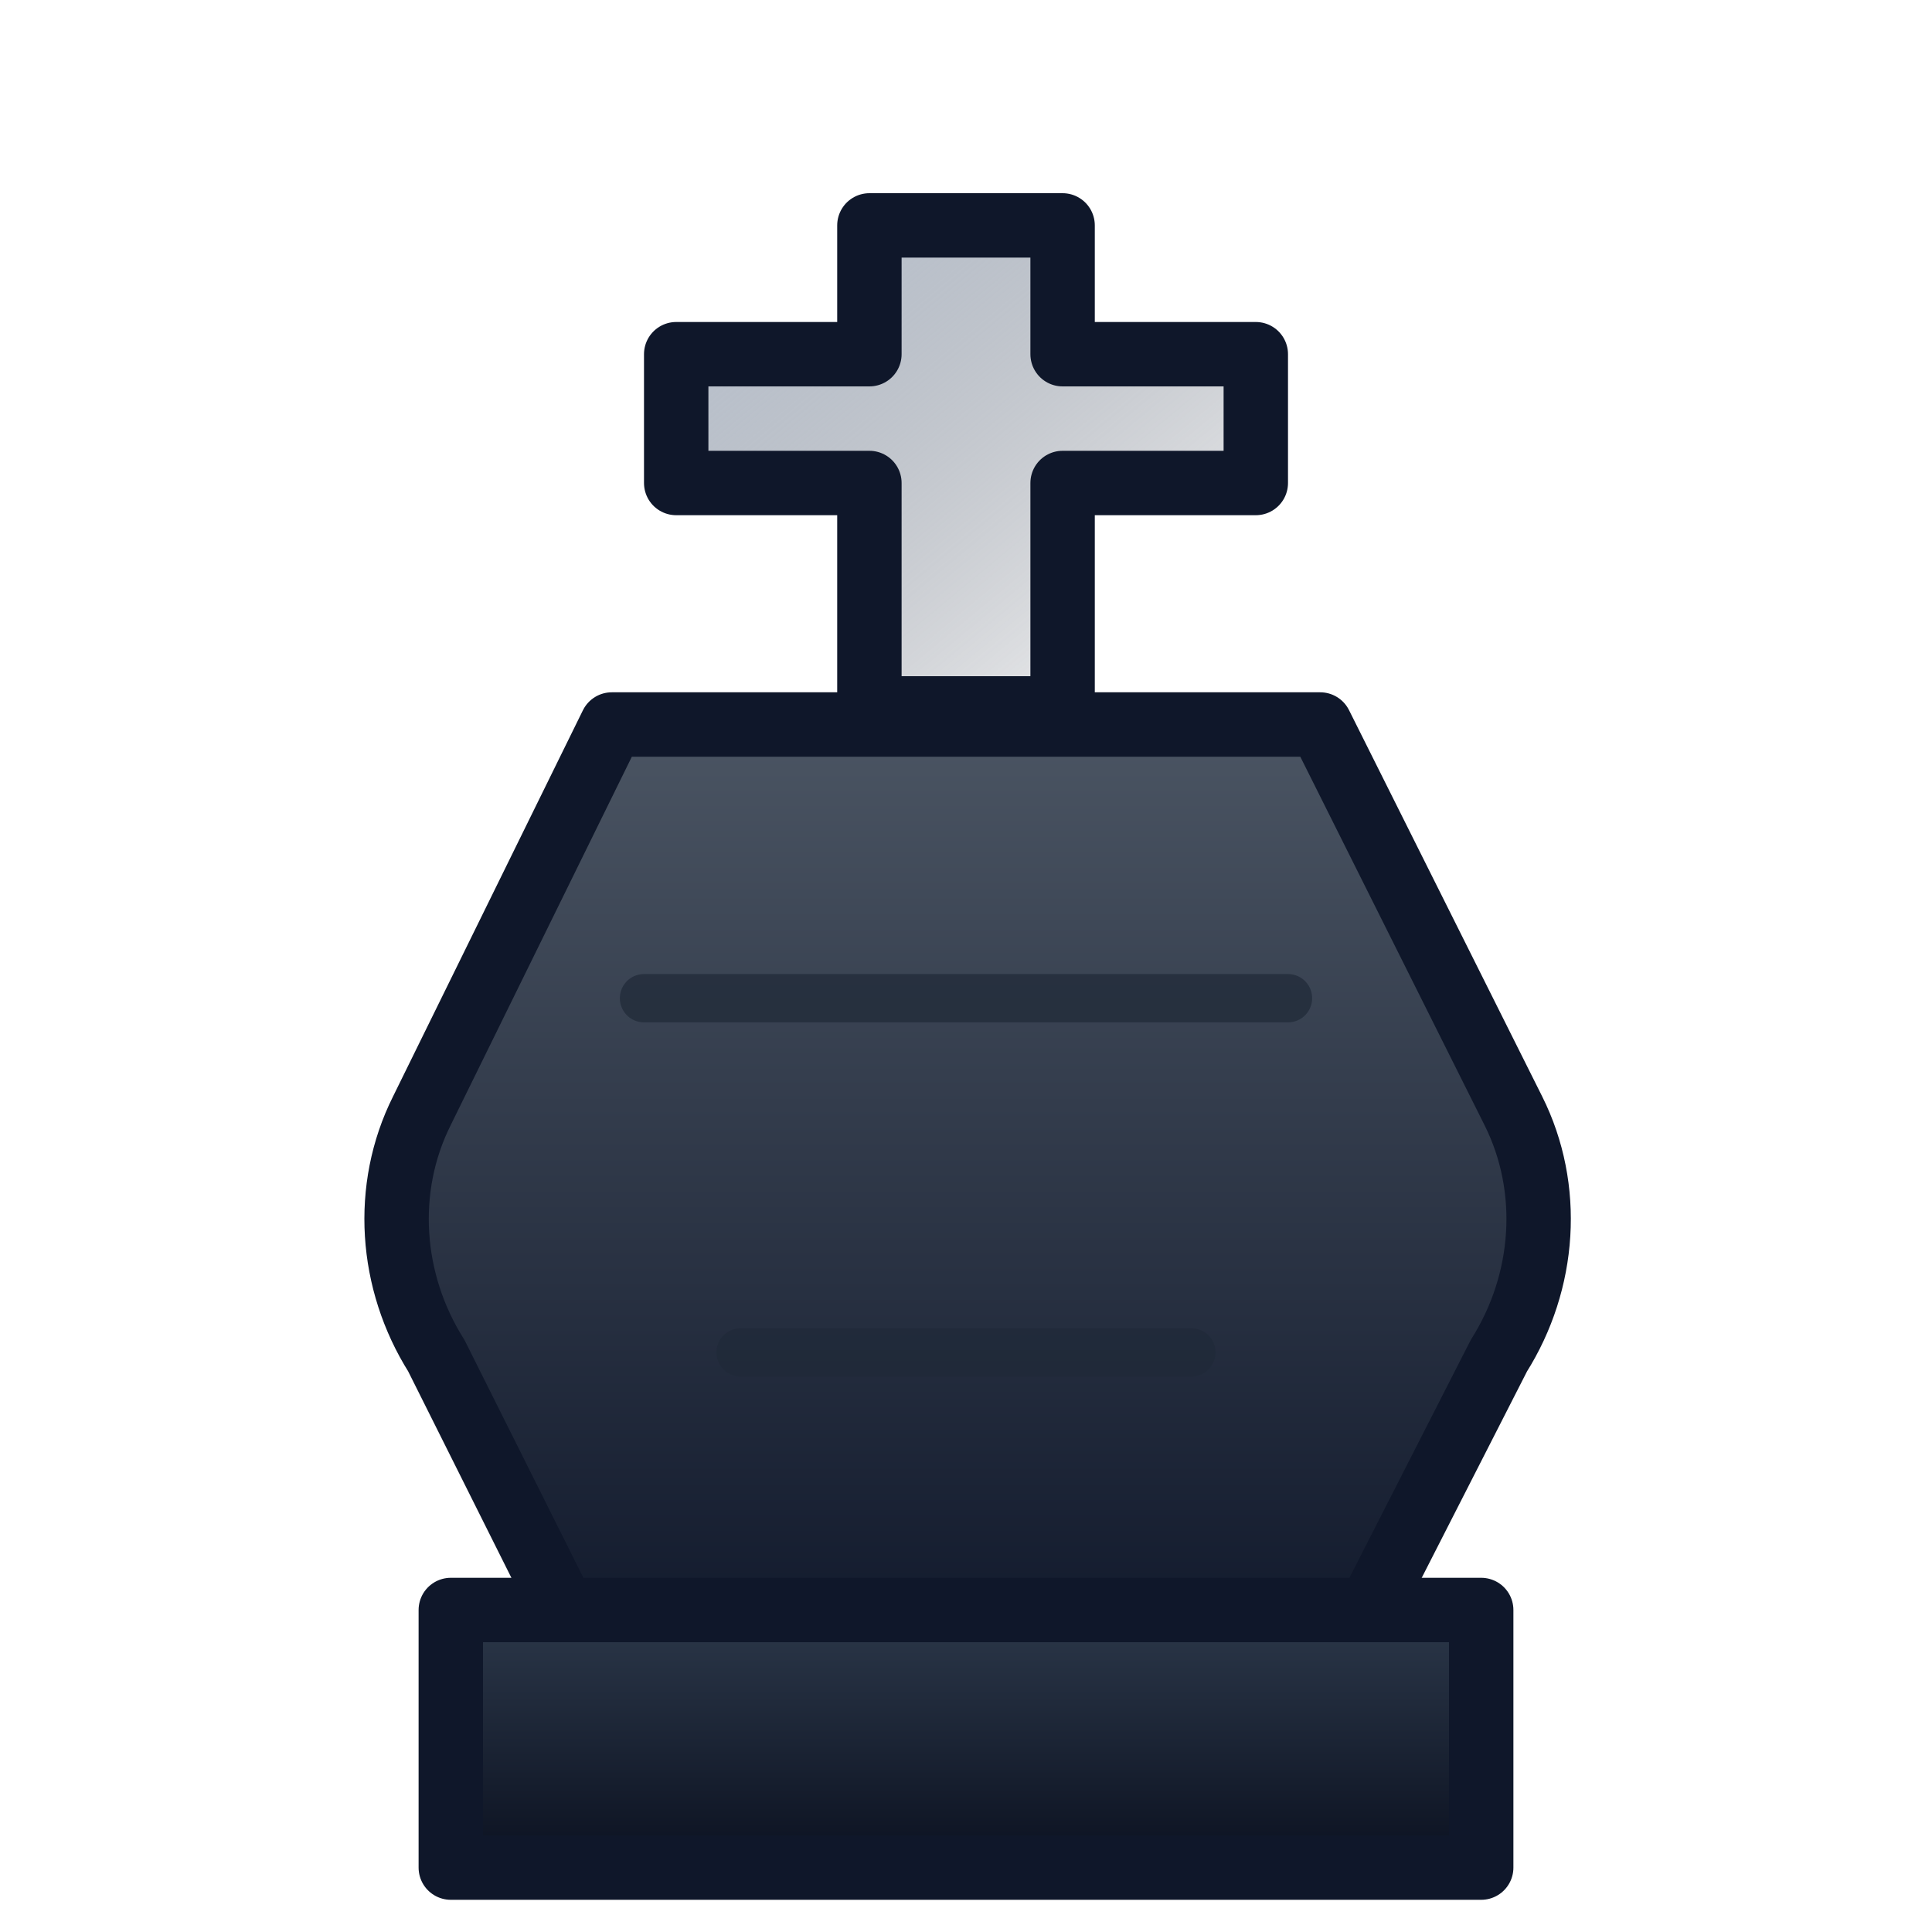 <svg xmlns="http://www.w3.org/2000/svg" viewBox="0 0 120 120" role="img" aria-label="black king">
  <defs>
    <linearGradient id="blackKingBody" x1="0" y1="0" x2="0" y2="1">
      <stop offset="0" stop-color="#4b5563" />
      <stop offset="1" stop-color="#0f172a" />
    </linearGradient>
    <linearGradient id="blackKingBase" x1="0" y1="0" x2="0" y2="1">
      <stop offset="0" stop-color="#2c384a" />
      <stop offset="1" stop-color="#0b1120" />
    </linearGradient>
    <linearGradient id="blackKingHighlight" x1="0" y1="0" x2="1" y2="1">
      <stop offset="0" stop-color="#94a3b8" stop-opacity="0.65" />
      <stop offset="1" stop-color="#0b1323" stop-opacity="0" />
    </linearGradient>
  </defs>
  <g stroke="#0f172a" stroke-width="4" stroke-linejoin="round" stroke-linecap="round">
    <path fill="url(#blackKingHighlight)" d="M66 22h12v8H66v14h-12V30H42v-8h12V14h12z" />
    <path fill="url(#blackKingBody)" d="M38 45h44l12 24c2.4 4.8 2 10.6-0.9 15.2L83 104H37L27.1 84.2c-2.9-4.6-3.3-10.4-0.9-15.2z" />
    <path fill="url(#blackKingBase)" d="M28 100h64v16H28z" />
  </g>
  <path d="M40 62h40" stroke="#1f2937" stroke-width="3" stroke-linecap="round" opacity="0.7" />
  <path d="M46 84h28" stroke="#1f2937" stroke-width="3" stroke-linecap="round" opacity="0.6" />
</svg>

